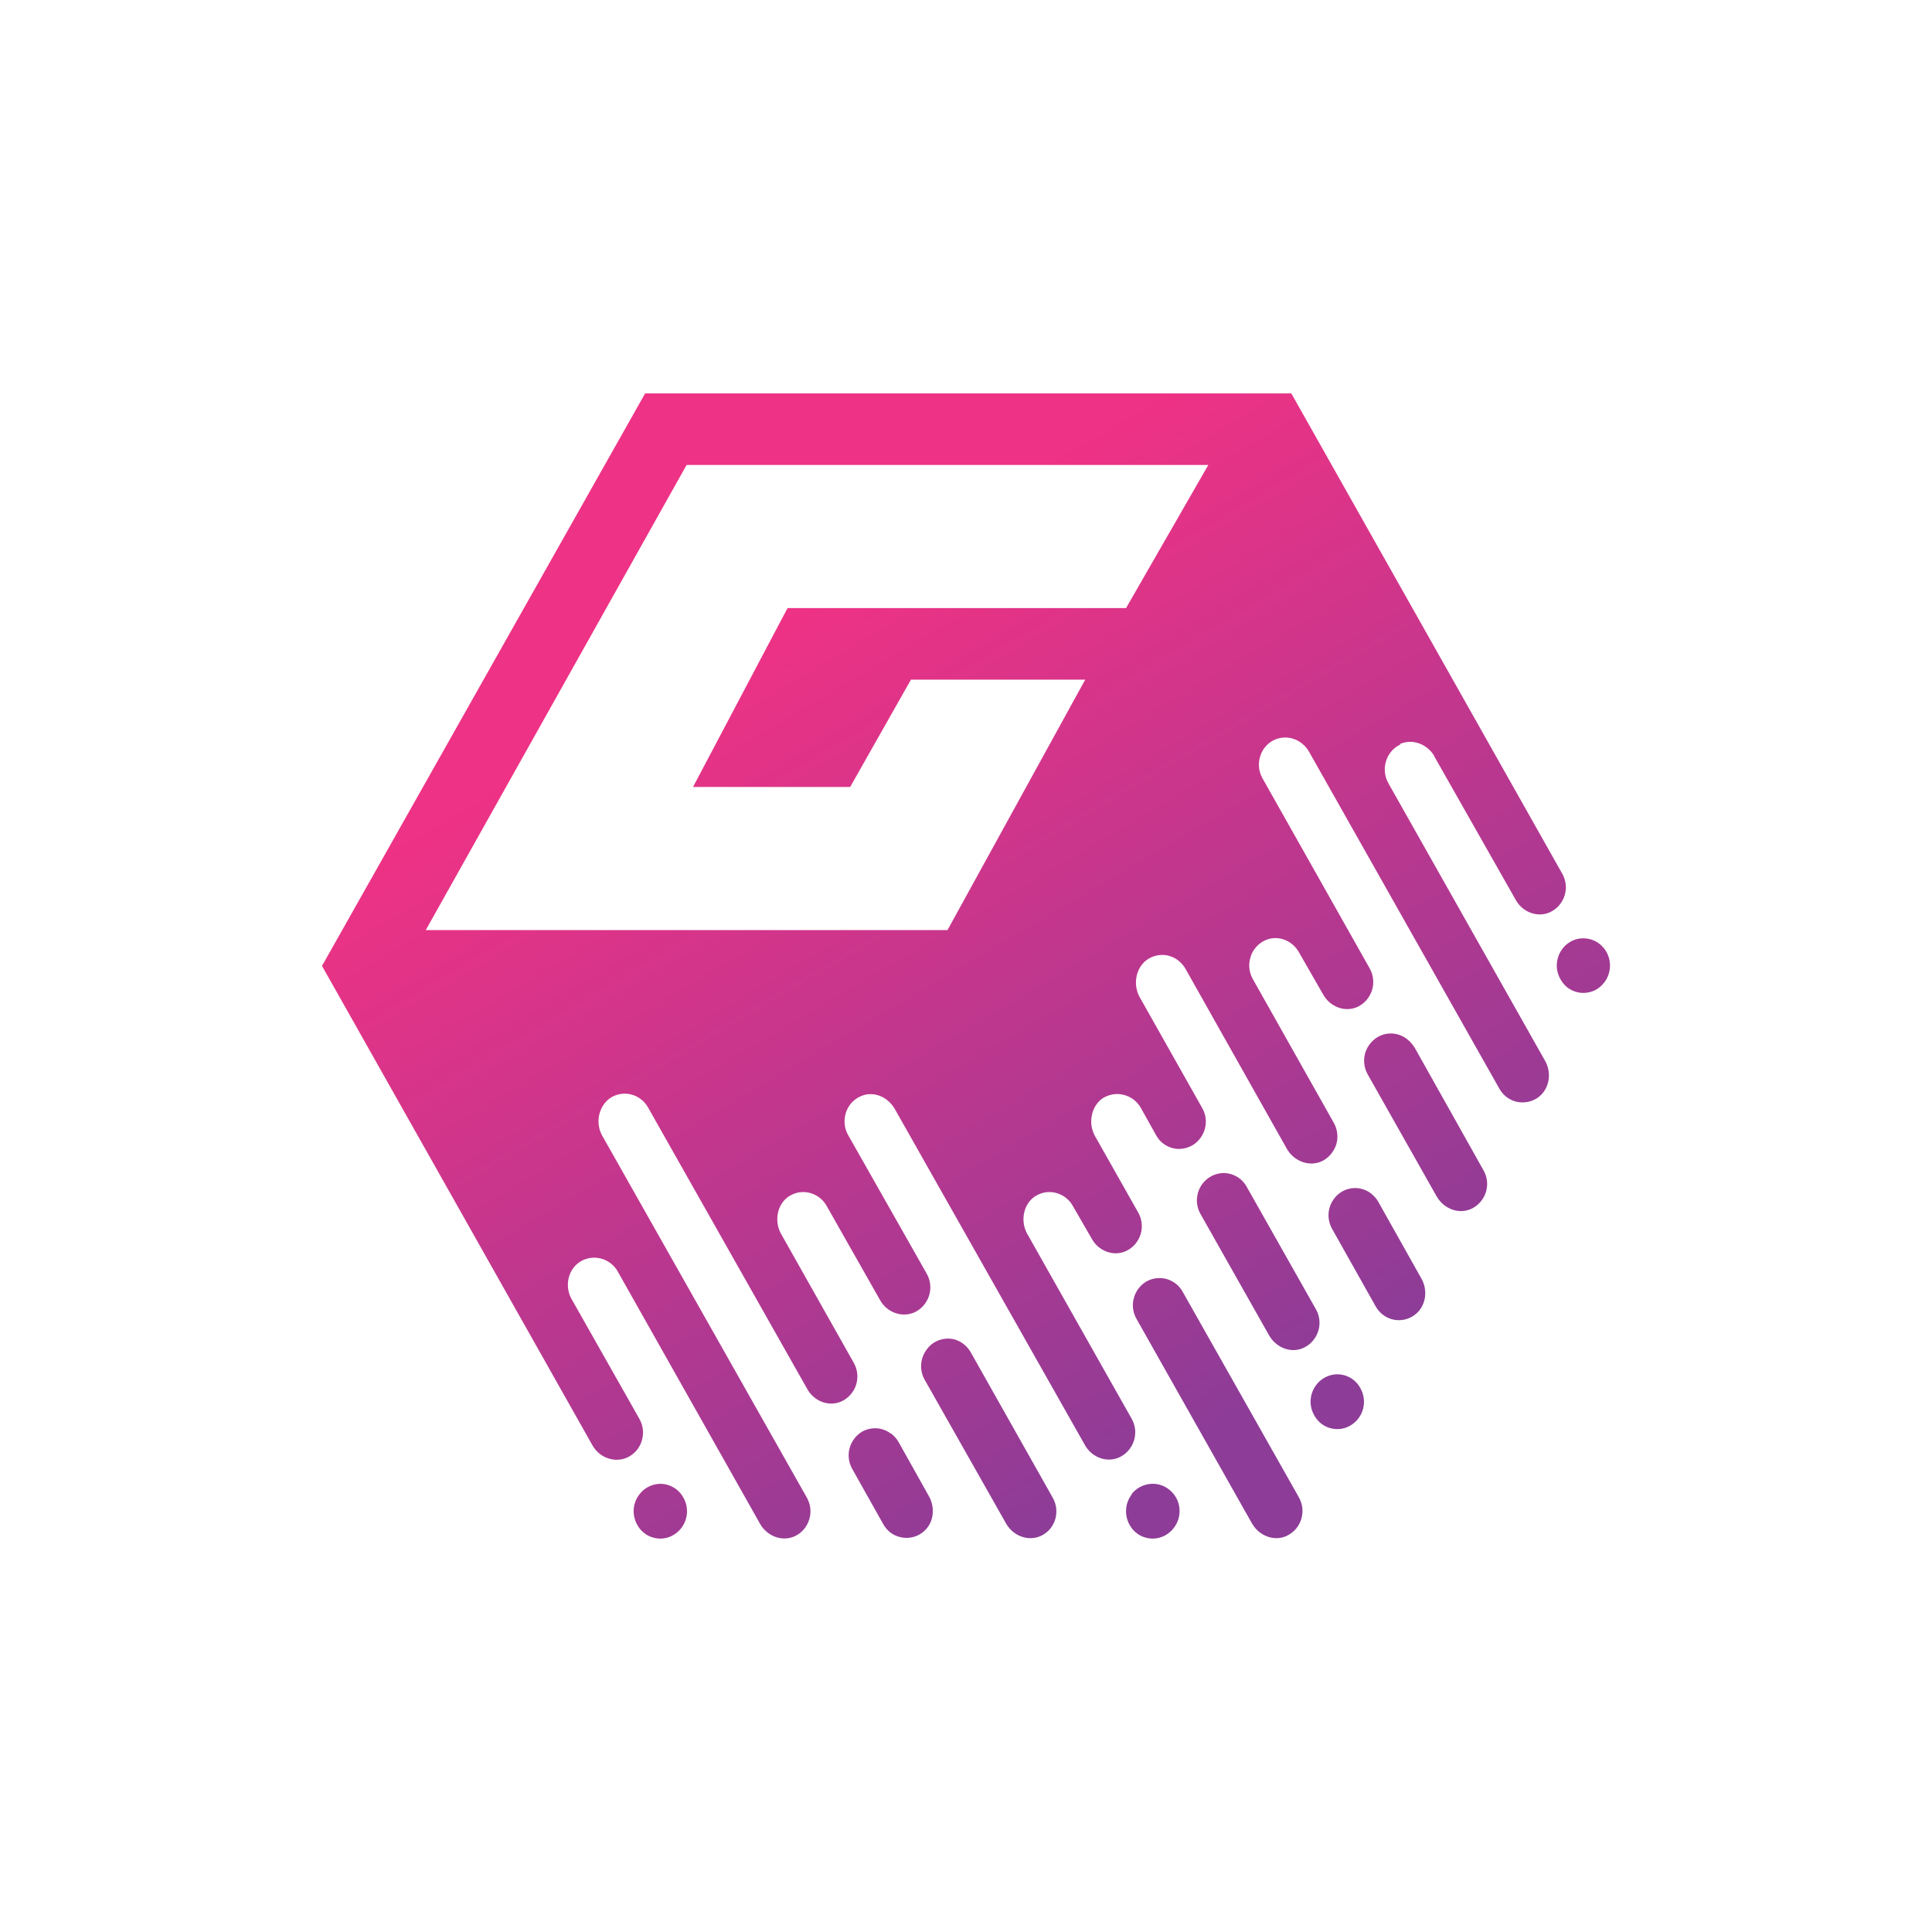 <svg width="24" height="24" viewBox="0 0 24 24" fill="none" xmlns="http://www.w3.org/2000/svg">
<path fill-rule="evenodd" clip-rule="evenodd" d="M13.121 18.738C13.116 18.69 13.1 18.645 13.077 18.604L12.059 16.799C12.015 16.722 11.944 16.664 11.859 16.639C11.795 16.623 11.728 16.625 11.666 16.648C11.604 16.67 11.55 16.71 11.512 16.764C11.472 16.817 11.448 16.88 11.443 16.947C11.438 17.013 11.453 17.079 11.485 17.137L12.499 18.928C12.588 19.08 12.77 19.151 12.93 19.08C12.972 19.06 13.01 19.032 13.041 18.997C13.071 18.961 13.094 18.92 13.108 18.875C13.121 18.831 13.125 18.786 13.121 18.738ZM14.054 18.564C14.081 18.529 14.114 18.499 14.153 18.477C14.191 18.455 14.233 18.441 14.277 18.435C14.32 18.429 14.364 18.432 14.406 18.444C14.448 18.455 14.487 18.475 14.521 18.502C14.592 18.556 14.638 18.636 14.65 18.724C14.659 18.791 14.648 18.859 14.619 18.92C14.589 18.98 14.543 19.032 14.486 19.066C14.448 19.089 14.406 19.104 14.362 19.11C14.319 19.116 14.275 19.113 14.232 19.101C14.19 19.09 14.15 19.07 14.116 19.042C14.081 19.015 14.053 18.98 14.032 18.942C13.999 18.883 13.984 18.816 13.989 18.749C13.993 18.682 14.018 18.617 14.059 18.564H14.054ZM14.241 15.919C14.279 15.898 14.32 15.884 14.363 15.879C14.406 15.874 14.45 15.877 14.491 15.888C14.533 15.9 14.572 15.92 14.606 15.946C14.64 15.973 14.669 16.006 14.69 16.044L16.135 18.6C16.158 18.641 16.173 18.686 16.178 18.733C16.183 18.78 16.178 18.828 16.164 18.873C16.15 18.918 16.127 18.959 16.096 18.995C16.064 19.031 16.026 19.059 15.983 19.08C15.828 19.151 15.641 19.08 15.552 18.924L14.117 16.382C14.073 16.304 14.061 16.212 14.085 16.125C14.108 16.039 14.164 15.965 14.241 15.919ZM7.943 18.564C7.969 18.529 8.003 18.499 8.041 18.477C8.079 18.455 8.121 18.441 8.165 18.435C8.23 18.427 8.295 18.439 8.353 18.47C8.411 18.5 8.459 18.547 8.489 18.604C8.534 18.682 8.546 18.773 8.523 18.86C8.501 18.946 8.446 19.02 8.369 19.066C8.332 19.089 8.29 19.104 8.246 19.11C8.203 19.116 8.158 19.113 8.116 19.101C8.074 19.09 8.034 19.07 8 19.042C7.965 19.015 7.937 18.98 7.916 18.942C7.883 18.883 7.868 18.816 7.872 18.749C7.877 18.682 7.901 18.617 7.943 18.564ZM11.072 17.808C11.107 17.84 11.139 17.871 11.161 17.911L11.539 18.586C11.627 18.742 11.596 18.942 11.45 19.044C11.412 19.071 11.37 19.089 11.325 19.098C11.279 19.107 11.233 19.106 11.188 19.096C11.143 19.086 11.101 19.067 11.064 19.04C11.027 19.012 10.997 18.977 10.974 18.937L10.587 18.248C10.543 18.171 10.531 18.079 10.553 17.993C10.576 17.907 10.631 17.832 10.707 17.786C10.764 17.753 10.829 17.739 10.894 17.743C10.959 17.748 11.021 17.772 11.072 17.813V17.808ZM17.481 12.91C17.517 12.937 17.544 12.972 17.57 13.008L18.428 14.537C18.452 14.578 18.466 14.623 18.472 14.67C18.477 14.717 18.472 14.765 18.458 14.81C18.444 14.855 18.42 14.897 18.389 14.932C18.358 14.968 18.32 14.997 18.277 15.017C18.121 15.088 17.935 15.017 17.846 14.861L16.992 13.35C16.947 13.272 16.934 13.18 16.956 13.092C16.979 13.005 17.035 12.93 17.113 12.883C17.169 12.85 17.235 12.834 17.301 12.839C17.367 12.844 17.43 12.869 17.481 12.91ZM19.873 11.728C19.942 11.783 19.986 11.863 19.997 11.95C20.006 12.016 19.995 12.082 19.967 12.142C19.938 12.202 19.893 12.253 19.837 12.288C19.799 12.311 19.758 12.325 19.714 12.331C19.671 12.337 19.626 12.335 19.584 12.323C19.541 12.311 19.502 12.291 19.467 12.264C19.433 12.236 19.405 12.202 19.384 12.163C19.34 12.086 19.327 11.994 19.35 11.908C19.372 11.822 19.427 11.747 19.504 11.701C19.561 11.667 19.627 11.652 19.692 11.657C19.759 11.662 19.821 11.686 19.873 11.728ZM17.819 9.394C17.73 9.243 17.548 9.172 17.388 9.243L17.397 9.248C17.355 9.267 17.317 9.296 17.286 9.331C17.256 9.366 17.233 9.407 17.219 9.452C17.204 9.497 17.199 9.545 17.204 9.593C17.208 9.64 17.223 9.686 17.246 9.728L19.193 13.177C19.282 13.332 19.246 13.533 19.104 13.635C19.066 13.661 19.024 13.679 18.979 13.688C18.933 13.697 18.887 13.697 18.842 13.687C18.797 13.677 18.755 13.657 18.718 13.63C18.682 13.603 18.651 13.568 18.628 13.528L16.263 9.341C16.175 9.185 15.992 9.119 15.832 9.19C15.79 9.209 15.752 9.238 15.722 9.273C15.691 9.308 15.668 9.35 15.655 9.394C15.64 9.439 15.636 9.486 15.64 9.533C15.645 9.579 15.659 9.624 15.681 9.665L17.015 12.03C17.038 12.071 17.052 12.115 17.057 12.162C17.062 12.208 17.058 12.255 17.044 12.3C17.03 12.344 17.007 12.385 16.977 12.421C16.947 12.456 16.91 12.485 16.868 12.506C16.708 12.581 16.521 12.506 16.437 12.354L16.139 11.835C16.055 11.679 15.868 11.608 15.712 11.683C15.67 11.703 15.632 11.731 15.602 11.767C15.571 11.802 15.548 11.843 15.535 11.888C15.521 11.932 15.515 11.979 15.52 12.026C15.525 12.073 15.539 12.118 15.561 12.159L16.57 13.95C16.593 13.991 16.607 14.036 16.612 14.083C16.617 14.129 16.612 14.176 16.598 14.221C16.583 14.265 16.56 14.306 16.529 14.342C16.499 14.377 16.461 14.406 16.419 14.426C16.263 14.497 16.077 14.426 15.988 14.275L14.726 12.034C14.703 11.993 14.671 11.958 14.634 11.929C14.597 11.901 14.553 11.881 14.508 11.87C14.462 11.86 14.414 11.86 14.368 11.87C14.322 11.88 14.279 11.899 14.241 11.928C14.108 12.03 14.072 12.23 14.157 12.386L14.934 13.764C14.979 13.841 14.991 13.933 14.968 14.019C14.946 14.105 14.891 14.18 14.815 14.226C14.777 14.248 14.735 14.263 14.691 14.269C14.648 14.275 14.604 14.273 14.561 14.261C14.519 14.249 14.479 14.229 14.445 14.202C14.41 14.174 14.382 14.14 14.361 14.101L14.17 13.759C14.147 13.719 14.115 13.684 14.078 13.656C14.04 13.629 13.998 13.609 13.952 13.599C13.906 13.588 13.859 13.587 13.813 13.597C13.767 13.606 13.723 13.625 13.685 13.652C13.552 13.755 13.517 13.959 13.601 14.11L14.139 15.062C14.162 15.102 14.177 15.148 14.182 15.195C14.187 15.242 14.183 15.29 14.168 15.335C14.154 15.38 14.131 15.421 14.1 15.457C14.069 15.493 14.03 15.521 13.988 15.541C13.832 15.613 13.645 15.541 13.561 15.386L13.325 14.977C13.303 14.937 13.272 14.903 13.235 14.875C13.198 14.848 13.157 14.828 13.112 14.817C13.066 14.806 13.019 14.805 12.973 14.814C12.927 14.824 12.883 14.843 12.845 14.87C12.707 14.973 12.676 15.177 12.761 15.328L14.059 17.626C14.082 17.667 14.096 17.712 14.101 17.759C14.105 17.805 14.1 17.852 14.086 17.897C14.072 17.941 14.049 17.982 14.018 18.018C13.987 18.053 13.95 18.082 13.908 18.102C13.748 18.177 13.561 18.102 13.477 17.951L11.116 13.777C11.027 13.621 10.845 13.546 10.685 13.621C10.643 13.641 10.605 13.669 10.574 13.704C10.543 13.74 10.521 13.781 10.507 13.826C10.493 13.87 10.488 13.918 10.493 13.964C10.497 14.011 10.511 14.056 10.534 14.097L11.512 15.822C11.535 15.863 11.55 15.908 11.555 15.955C11.56 16.002 11.556 16.05 11.541 16.095C11.527 16.14 11.504 16.181 11.473 16.217C11.442 16.253 11.403 16.282 11.361 16.302C11.201 16.373 11.014 16.302 10.93 16.146L10.267 14.977C10.245 14.937 10.214 14.903 10.177 14.875C10.14 14.848 10.098 14.828 10.054 14.817C10.008 14.806 9.961 14.805 9.915 14.814C9.869 14.824 9.825 14.843 9.787 14.87C9.649 14.973 9.618 15.177 9.703 15.328L10.605 16.928C10.629 16.969 10.643 17.015 10.649 17.062C10.654 17.109 10.649 17.156 10.635 17.201C10.621 17.247 10.597 17.288 10.566 17.324C10.535 17.36 10.497 17.388 10.454 17.408C10.298 17.48 10.112 17.408 10.027 17.253L8.049 13.755C8.026 13.715 7.996 13.68 7.959 13.653C7.922 13.625 7.881 13.605 7.836 13.595C7.79 13.584 7.743 13.583 7.697 13.592C7.651 13.601 7.607 13.62 7.569 13.648C7.431 13.755 7.396 13.955 7.48 14.106L10.023 18.604C10.046 18.645 10.061 18.691 10.066 18.738C10.071 18.785 10.067 18.832 10.052 18.877C10.038 18.922 10.015 18.964 9.984 19C9.953 19.035 9.915 19.064 9.872 19.084C9.716 19.155 9.529 19.084 9.441 18.928L7.671 15.79C7.648 15.75 7.616 15.714 7.577 15.687C7.539 15.659 7.495 15.64 7.449 15.63C7.405 15.621 7.359 15.621 7.315 15.63C7.27 15.639 7.228 15.657 7.191 15.684C7.049 15.786 7.014 15.99 7.103 16.142L7.943 17.626C7.966 17.667 7.981 17.713 7.986 17.76C7.991 17.807 7.986 17.854 7.972 17.899C7.958 17.945 7.935 17.986 7.904 18.022C7.872 18.057 7.834 18.086 7.792 18.106C7.631 18.177 7.445 18.106 7.36 17.955L4 11.999L8.014 4.887H16.041L19.406 10.852C19.43 10.893 19.444 10.939 19.45 10.986C19.455 11.033 19.45 11.08 19.436 11.125C19.422 11.17 19.398 11.212 19.367 11.248C19.336 11.283 19.298 11.312 19.255 11.332C19.099 11.403 18.913 11.332 18.828 11.177L17.819 9.399V9.394ZM15.486 14.741L16.348 16.266C16.371 16.307 16.385 16.352 16.39 16.398C16.394 16.445 16.39 16.492 16.375 16.537C16.361 16.581 16.338 16.622 16.307 16.658C16.277 16.693 16.239 16.721 16.197 16.742C16.037 16.817 15.855 16.742 15.766 16.59L14.912 15.079C14.868 15.001 14.857 14.909 14.88 14.823C14.903 14.736 14.96 14.662 15.037 14.617C15.074 14.595 15.116 14.581 15.159 14.575C15.202 14.569 15.246 14.573 15.287 14.584C15.329 14.596 15.369 14.616 15.403 14.643C15.437 14.67 15.465 14.703 15.486 14.741ZM17.037 14.83C17.068 14.857 17.099 14.888 17.121 14.928L17.655 15.879C17.744 16.03 17.713 16.235 17.57 16.337C17.533 16.364 17.49 16.383 17.444 16.393C17.399 16.402 17.352 16.402 17.306 16.392C17.261 16.382 17.218 16.362 17.181 16.334C17.144 16.306 17.113 16.271 17.09 16.23L16.548 15.266C16.504 15.188 16.492 15.097 16.514 15.01C16.537 14.924 16.592 14.85 16.668 14.804C16.725 14.77 16.791 14.755 16.857 14.759C16.923 14.764 16.985 14.789 17.037 14.83ZM16.348 17.208C16.374 17.172 16.407 17.142 16.446 17.119C16.484 17.096 16.526 17.081 16.57 17.075C16.636 17.066 16.702 17.078 16.761 17.108C16.82 17.138 16.868 17.186 16.899 17.244C16.943 17.321 16.955 17.413 16.933 17.499C16.911 17.586 16.855 17.66 16.779 17.706C16.741 17.729 16.7 17.744 16.656 17.75C16.613 17.756 16.568 17.753 16.526 17.741C16.483 17.73 16.444 17.709 16.409 17.682C16.375 17.654 16.347 17.62 16.326 17.582C16.293 17.524 16.277 17.458 16.281 17.392C16.285 17.326 16.308 17.262 16.348 17.208ZM10.561 9.776L11.316 8.443H13.481L11.77 11.554H5.289L8.529 5.776H15.01L13.988 7.554H9.783L8.609 9.776H10.561Z" fill="url(#paint0_linear_328_22719)"/>
<defs>
<linearGradient id="paint0_linear_328_22719" x1="8.014" y1="4.887" x2="16.29" y2="18.902" gradientUnits="userSpaceOnUse">
<stop offset="0.2" stop-color="#EE3285"/>
<stop offset="0.9" stop-color="#8D3C97"/>
</linearGradient>
</defs>
</svg>
